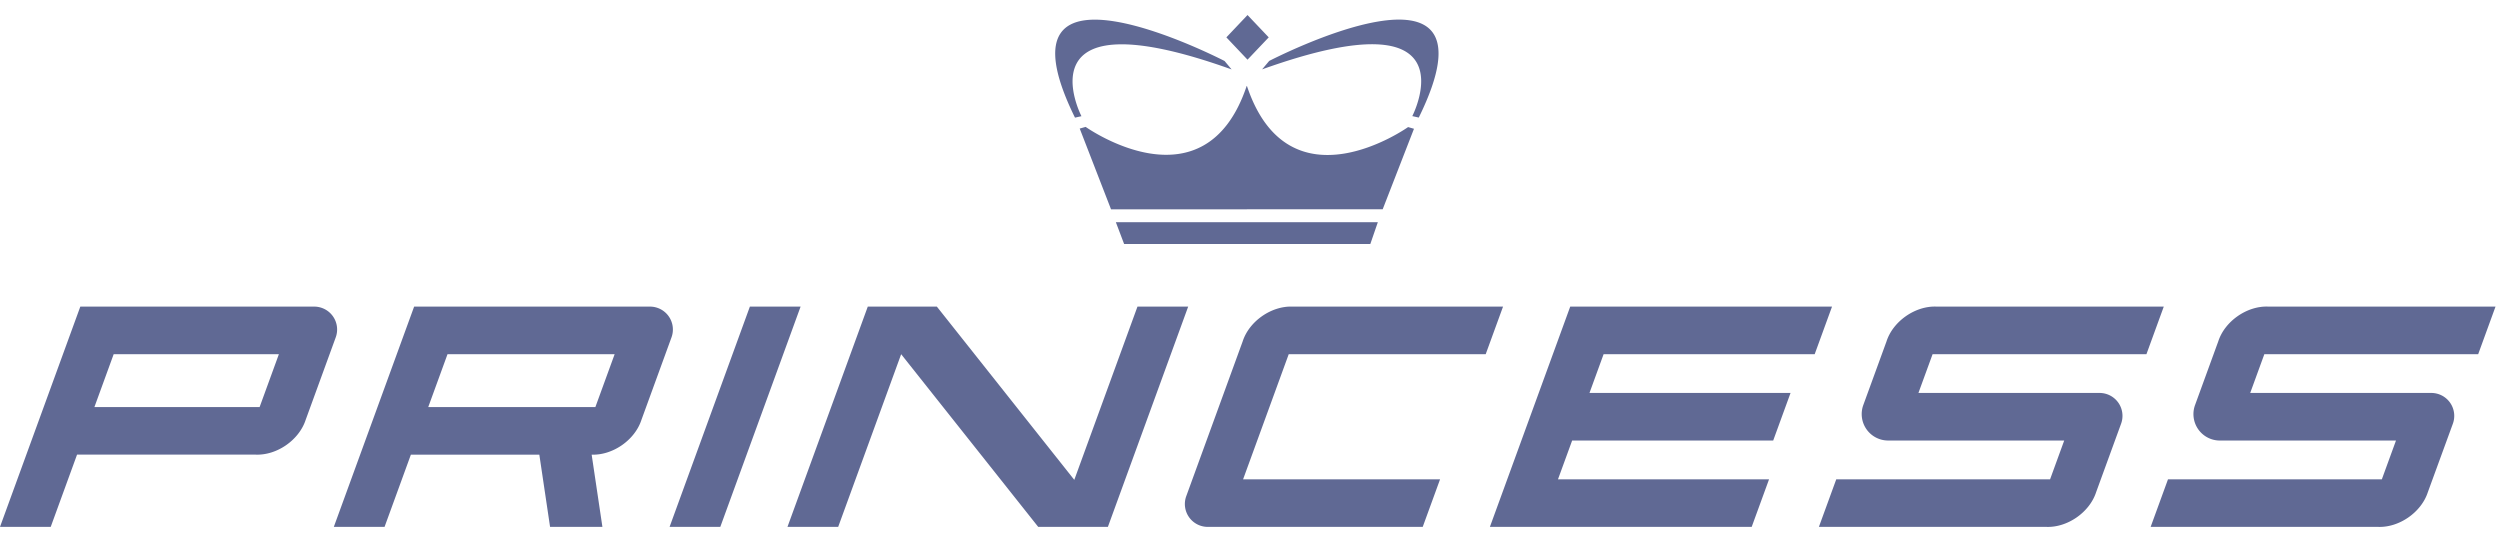 <svg xmlns="http://www.w3.org/2000/svg" width="143" height="31" viewBox="0 0 143 31">
    <path fill="#606994" fill-rule="evenodd" d="M70.45 3.972c-12.238-4.388-8.591 2.674-8.591 2.674l-.37.083c-5.072-10.31 8.556-3.24 8.556-3.24l.404.483zm2.121-1.835l-1.213 1.277-1.21-1.277L71.358.86l1.213 1.277zm5.812 11.818H64.299l-.472-1.245h14.985l-.429 1.245zm-7.044-1.984l-.039.002h-7.749L61.76 7.354l.339-.096s6.804 4.845 9.213-2.344l.015.01c2.41 7.19 9.216 2.345 9.216 2.345l.337.097-1.79 4.605h-7.75zm.853-8.003l.405-.482s13.628-7.07 8.556 3.239l-.37-.084s3.646-7.062-8.59-2.673zm-48.69 22.038l-1.506 4.132h-2.902l4.594-12.6h13.488a1.31 1.31 0 0 1 1.234 1.759l-1.72 4.72c-.372 1.15-1.638 2.034-2.847 1.989l.615 4.132h-2.994l-.614-4.132h-7.348zm.993-2.722h9.56l1.102-3.023h-9.56l-1.102 3.023zM129.52 20.26l-.808 2.217h10.357a1.311 1.311 0 0 1 1.235 1.759l-1.43 3.912c-.37 1.15-1.636 2.035-2.844 1.99h-13.013l.992-2.721h12.232l.809-2.218h-10.07a1.511 1.511 0 0 1-1.423-2.03l1.328-3.642c.372-1.15 1.637-2.035 2.847-1.99h13.012l-.992 2.723H129.52zm-5.752-2.722l-.992 2.722h-12.232l-.81 2.217h10.36a1.31 1.31 0 0 1 1.233 1.758l-1.427 3.913c-.37 1.15-1.637 2.035-2.846 1.99h-13.013l.993-2.722h12.231l.808-2.218h-10.068a1.512 1.512 0 0 1-1.424-2.03l1.328-3.641c.371-1.15 1.638-2.035 2.847-1.99h13.012zm-38.546 12.6l4.595-12.6h14.975l-.992 2.722H91.726l-.808 2.217h11.501l-.992 2.721h-11.5l-.81 2.218h12.073l-.993 2.721H85.222zm-16.134 0a1.309 1.309 0 0 1-1.234-1.758l3.227-8.853c.372-1.15 1.637-2.034 2.847-1.989h12.046l-.992 2.722H73.715l-2.61 7.156h11.267l-.992 2.721H69.088zm-24.045 0l4.594-12.6h3.951l7.861 9.91 3.614-9.91h2.901l-4.593 12.6h-3.985l-7.84-9.878-3.602 9.877h-2.9zm-6.743 0l4.593-12.6h2.901l-4.593 12.6H38.3zm-35.4 0H0l4.594-12.6H17.97a1.31 1.31 0 0 1 1.234 1.759l-1.72 4.719c-.373 1.149-1.638 2.033-2.848 1.989H4.407l-1.506 4.132zm11.95-6.855l1.102-3.023h-9.45L5.4 23.284h9.45z"/>
</svg>
